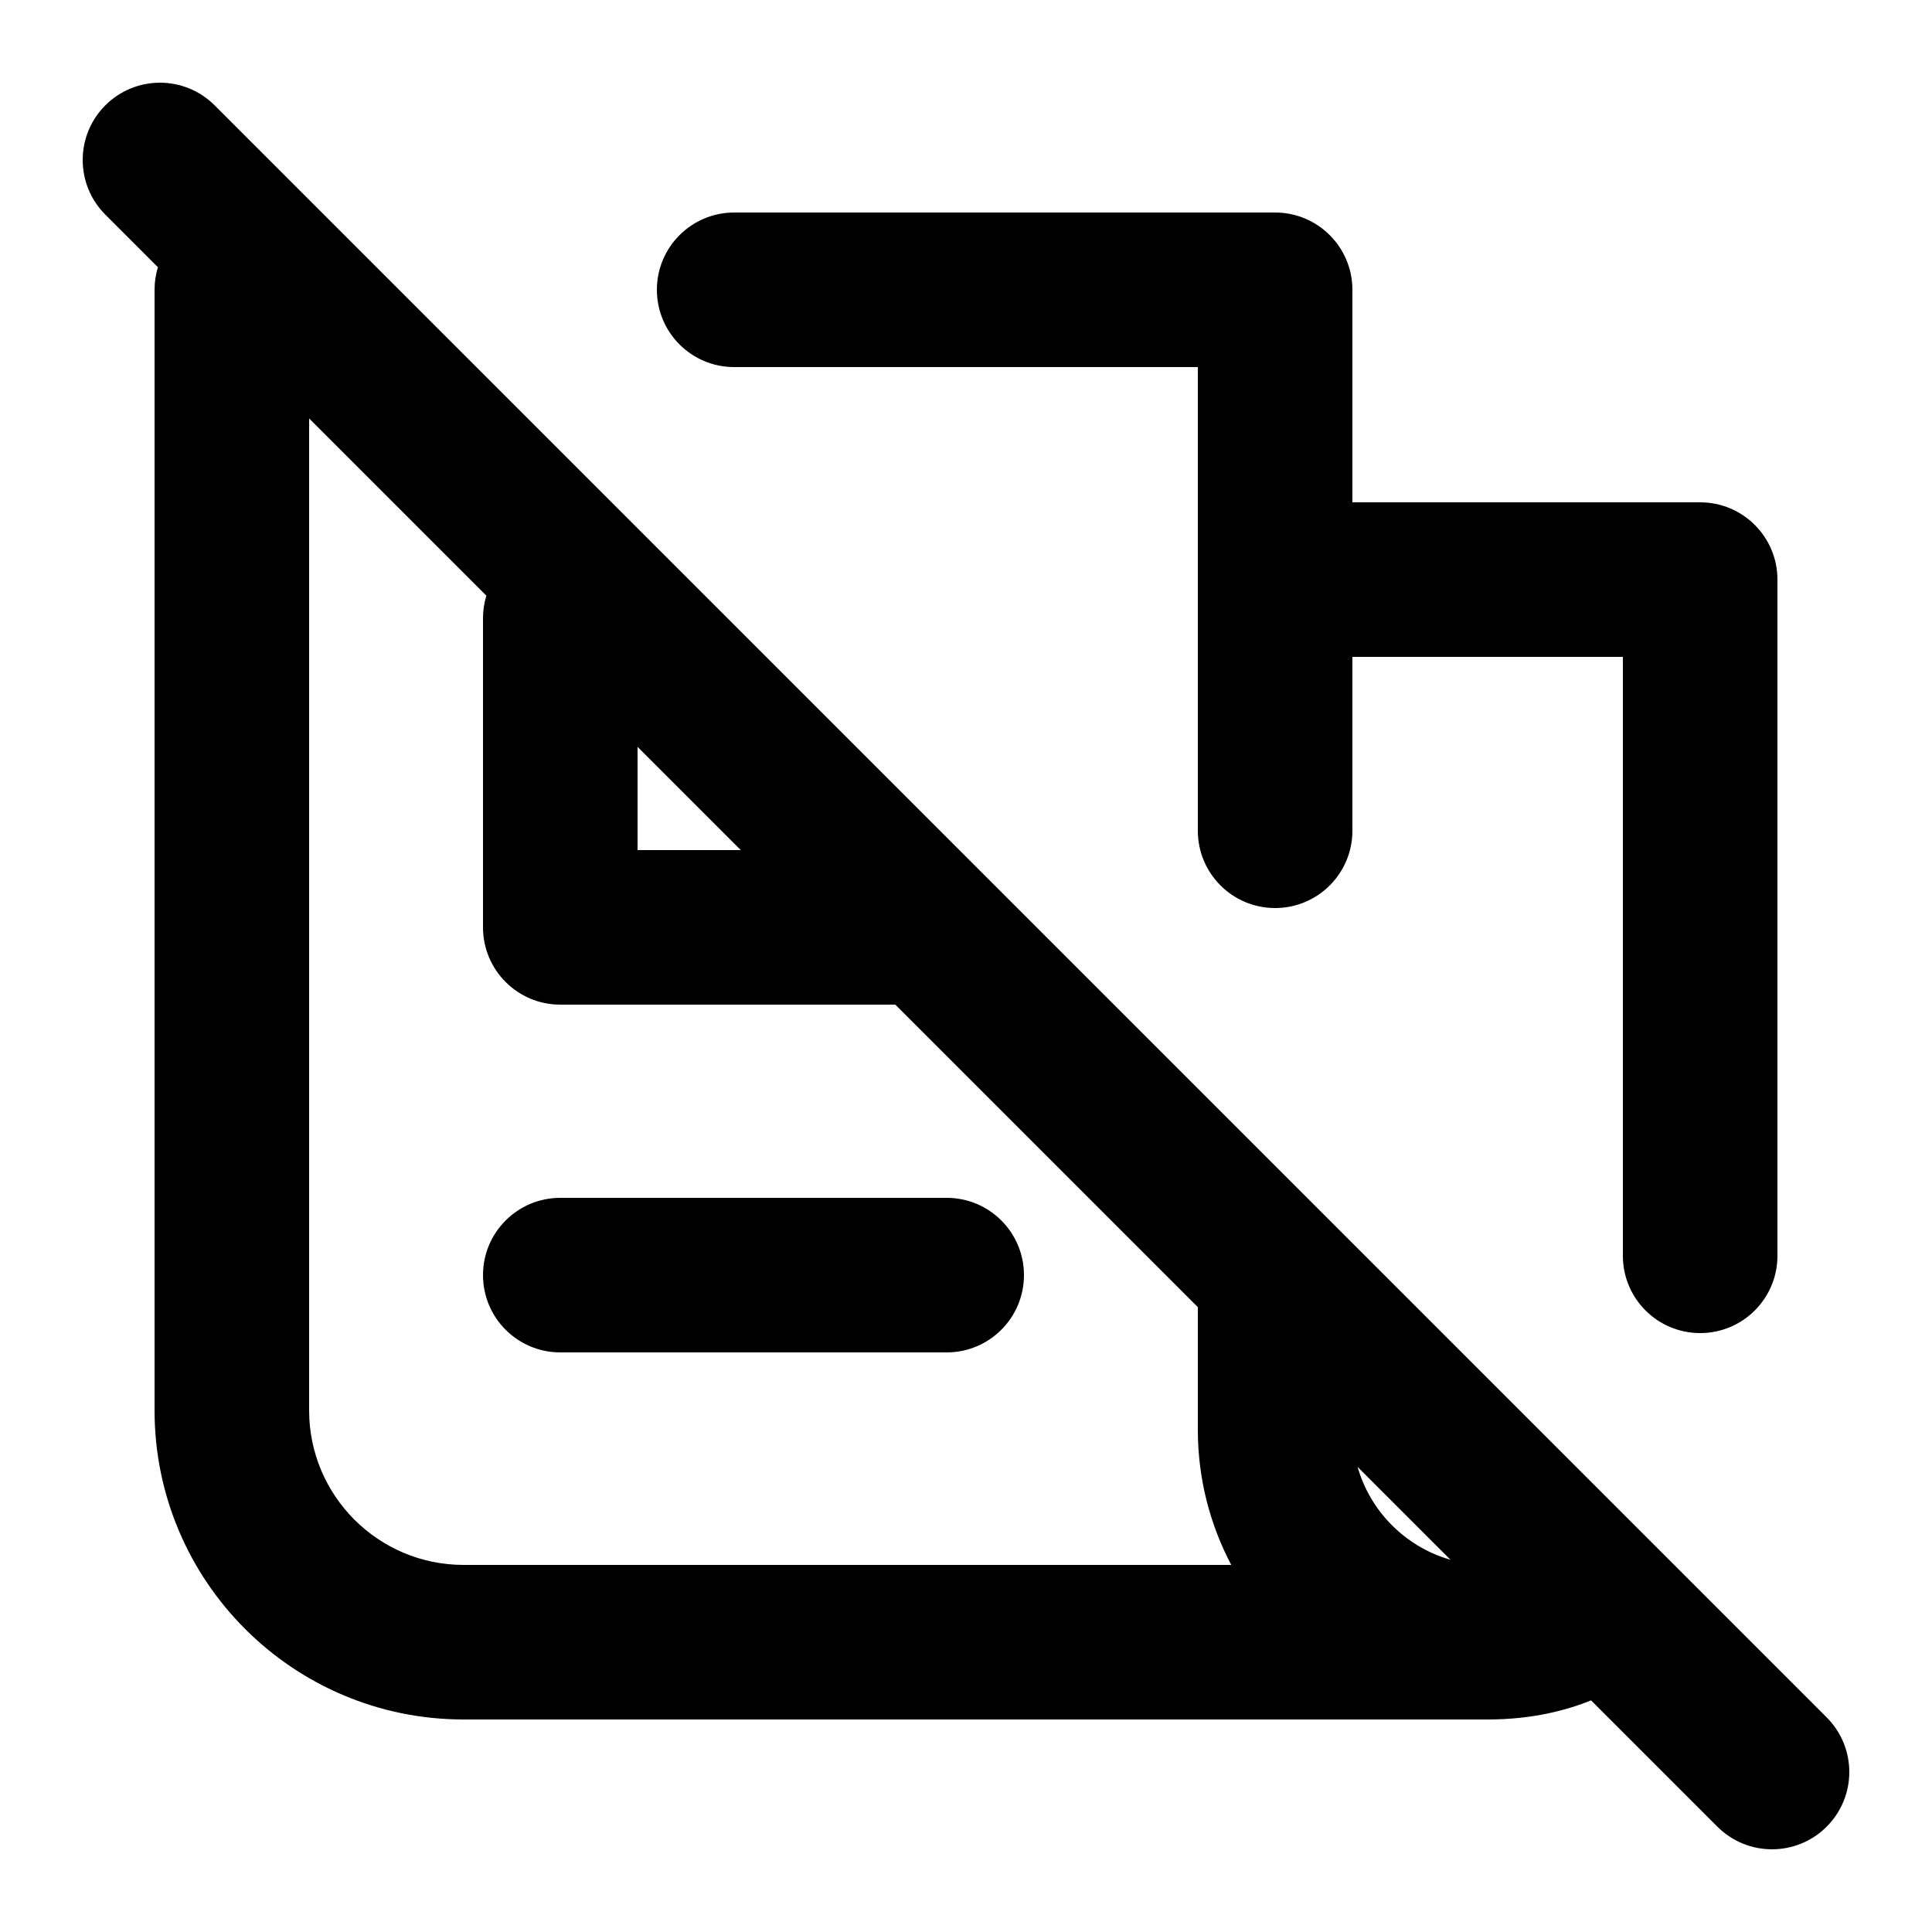 <svg width="100" height="100" viewBox="0 0 100 100" fill="none" xmlns="http://www.w3.org/2000/svg">
    <path fill-rule="evenodd" clip-rule="evenodd"
        d="M11.109 5.452C9.547 3.89 7.014 3.89 5.452 5.452C3.89 7.014 3.89 9.547 5.452 11.109L8.174 13.831C8.061 14.2 8 14.593 8 15V73C8 81.837 15.163 89 24 89H77C79.347 89 81.111 88.511 82.355 88.012L88.891 94.548C90.453 96.11 92.986 96.11 94.548 94.548C96.11 92.986 96.11 90.453 94.548 88.891L11.109 5.452ZM75.075 80.732L70.268 75.925C70.93 78.243 72.757 80.07 75.075 80.732ZM62 67.657L46.343 52H29C26.791 52 25 50.209 25 48V32C25 31.593 25.061 31.2 25.174 30.831L16 21.657V73C16 77.418 19.582 81 24 81H63.73C62.626 78.91 62 76.528 62 74V67.657ZM33 38.657V44H38.343L33 38.657ZM38 11C35.791 11 34 12.791 34 15C34 17.209 35.791 19 38 19H62V30V43C62 45.209 63.791 47 66 47C68.209 47 70 45.209 70 43V34H84V65C84 67.209 85.791 69 88 69C90.209 69 92 67.209 92 65V30C92 27.791 90.209 26 88 26H70V15C70 12.791 68.209 11 66 11H38ZM25 66C25 63.791 26.791 62 29 62H49C51.209 62 53 63.791 53 66C53 68.209 51.209 70 49 70H29C26.791 70 25 68.209 25 66Z"
        fill="currentcolor" />
</svg>
